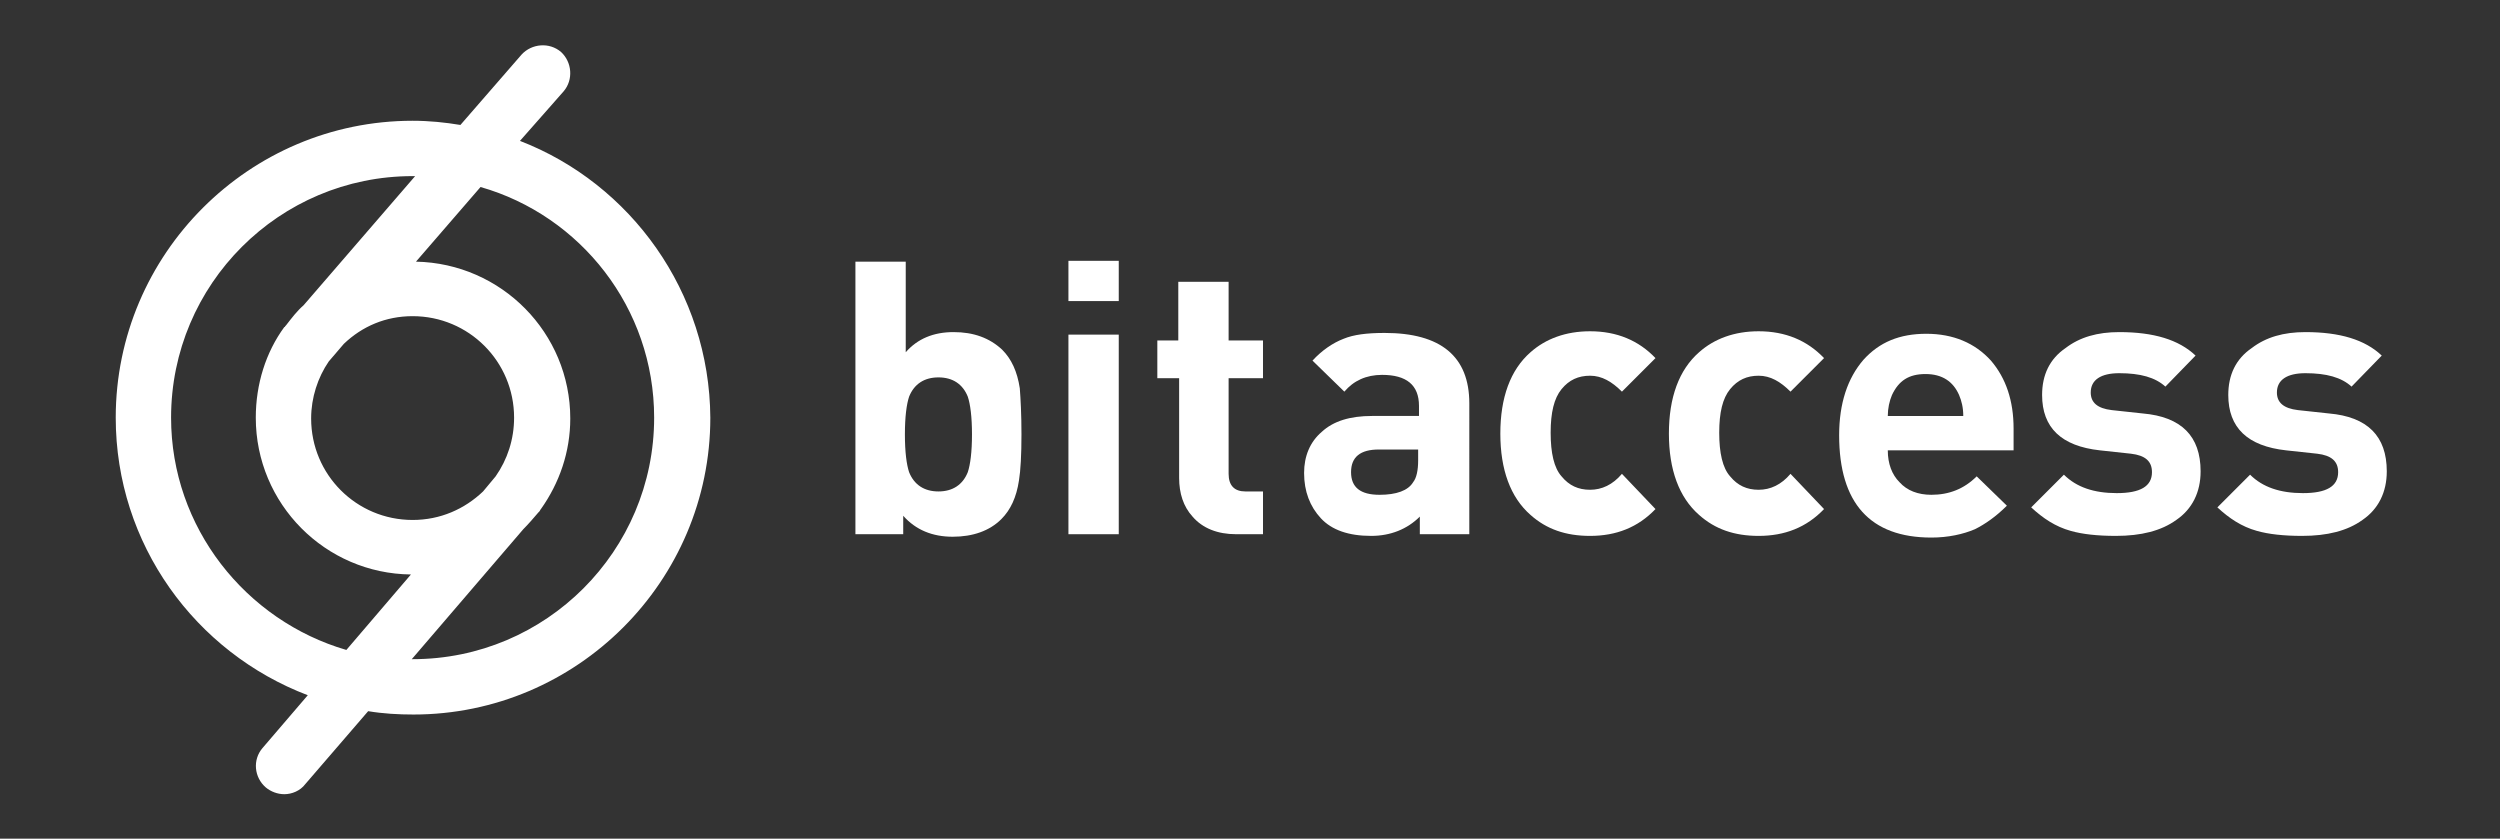<?xml version="1.0" encoding="utf-8"?>
<!-- Generator: Adobe Illustrator 18.1.1, SVG Export Plug-In . SVG Version: 6.00 Build 0)  -->
<!DOCTYPE svg PUBLIC "-//W3C//DTD SVG 1.1//EN" "http://www.w3.org/Graphics/SVG/1.1/DTD/svg11.dtd">
<svg version="1.1" id="Layer_1" xmlns="http://www.w3.org/2000/svg" xmlns:xlink="http://www.w3.org/1999/xlink" x="0px" y="0px"
	 width="298.1px" height="100px" viewBox="0 0 298.1 100" enable-background="new 0 0 298.1 100" xml:space="preserve">
<rect x="0" y="0" width="298.1" height="100" fill="#333333" stroke="none"/>
<path fill="#FFFFFF" d="M62,16.8l5.2-5.9c1.2-1.4,1-3.5-0.3-4.7c-1.4-1.2-3.5-1-4.7,0.3l-7.3,8.4c-1.8-0.3-3.7-0.5-5.7-0.5
	c-19.5,0-35.4,15.9-35.4,35.4c0,15.1,9.5,28,22.9,33.1l-5.4,6.3c-1.2,1.4-1,3.5,0.4,4.7c0.6,0.5,1.4,0.8,2.2,0.8
	c0.9,0,1.9-0.4,2.5-1.2l7.5-8.7c1.8,0.3,3.6,0.4,5.4,0.4c19.5,0,35.4-15.9,35.4-35.4C84.6,34.8,75.2,21.9,62,16.8z M20.4,49.8
	C20.4,33.9,33.3,21,49.2,21c0.1,0,0.2,0,0.3,0L36.2,36.4c-0.8,0.7-1.4,1.5-2.1,2.4l-0.1,0.1C34,38.9,34,39,33.9,39
	c-2.2,3-3.4,6.8-3.4,10.8c0,10.3,8.3,18.6,18.5,18.7l-7.7,9C29.3,74,20.4,62.9,20.4,49.8z M49.2,37.7c6.7,0,12.1,5.4,12.1,12.1
	c0,2.6-0.8,5-2.2,7l-1.5,1.8c-2.2,2.1-5.1,3.4-8.4,3.4c-6.7,0-12.1-5.4-12.1-12.1c0-2.5,0.8-4.9,2.1-6.8l1.8-2.1
	C43.2,38.9,46,37.7,49.2,37.7z M49.2,78.6c0,0-0.1,0-0.1,0l13.3-15.5c0.6-0.6,1.2-1.3,1.8-2l0.1-0.1c0.1-0.1,0.1-0.2,0.2-0.3
	c2.2-3.1,3.5-6.8,3.5-10.8c0-10.2-8.2-18.5-18.4-18.7l7.7-8.9C69.2,25.7,78,36.7,78,49.8C78,65.7,65.1,78.6,49.2,78.6z"/>
<g>
	<path fill="#FFFFFF" d="M121.8,51.8c0,2.4-0.1,4.3-0.3,5.5c-0.3,2-1,3.5-2.1,4.6c-1.4,1.4-3.4,2.1-5.8,2.1c-2.4,0-4.4-0.8-5.9-2.5
		v2.2H102V31.2h6V42c1.4-1.6,3.3-2.4,5.7-2.4c2.4,0,4.3,0.7,5.8,2.1c1.1,1.1,1.8,2.6,2.1,4.6C121.7,47.6,121.8,49.4,121.8,51.8z
		 M115.9,51.8c0-2.1-0.2-3.6-0.5-4.5c-0.6-1.5-1.8-2.3-3.5-2.3c-1.7,0-2.9,0.8-3.5,2.3c-0.3,0.9-0.5,2.4-0.5,4.5
		c0,2.1,0.2,3.6,0.5,4.5c0.6,1.5,1.8,2.3,3.5,2.3c1.7,0,2.9-0.8,3.5-2.3C115.7,55.4,115.9,53.9,115.9,51.8z"/>
	<path fill="#FFFFFF" d="M133.4,35.9h-6v-4.8h6V35.9z M133.4,63.7h-6V39.9h6V63.7z"/>
	<path fill="#FFFFFF" d="M150.6,63.7h-3.2c-2.2,0-4-0.7-5.2-2.1c-1.1-1.2-1.6-2.8-1.6-4.6V45.1H138v-4.5h2.5v-7h6v7h4.1v4.5h-4.1
		v11.4c0,1.4,0.7,2.1,2,2.1h2.1V63.7z"/>
	<path fill="#FFFFFF" d="M175.1,63.7h-5.8v-2.1c-1.5,1.5-3.5,2.3-5.8,2.3c-2.7,0-4.7-0.7-6-2.1c-1.3-1.4-2-3.2-2-5.4
		c0-2,0.7-3.7,2.1-4.9c1.4-1.3,3.4-1.9,6-1.9h5.6v-1.2c0-2.5-1.5-3.7-4.4-3.7c-1.9,0-3.4,0.7-4.5,2l-3.8-3.7
		c1.1-1.2,2.4-2.1,3.7-2.6c1.2-0.5,2.8-0.7,4.9-0.7c6.7,0,10.1,2.8,10.1,8.4V63.7z M169.1,54.9v-1.3h-4.7c-2.2,0-3.3,0.9-3.3,2.7
		c0,1.8,1.1,2.7,3.4,2.7c2,0,3.4-0.5,4-1.5C168.9,57,169.1,56.1,169.1,54.9z"/>
	<path fill="#FFFFFF" d="M197.4,60.7c-2.1,2.2-4.7,3.2-7.8,3.2c-2.9,0-5.2-0.8-7.1-2.5c-2.4-2.1-3.6-5.4-3.6-9.7s1.2-7.6,3.6-9.7
		c1.8-1.6,4.2-2.5,7.1-2.5c3.2,0,5.8,1.1,7.8,3.2l-4,4c-1.2-1.2-2.4-1.9-3.8-1.9s-2.5,0.5-3.4,1.6c-0.9,1.1-1.3,2.8-1.3,5.2
		c0,2.4,0.4,4.2,1.3,5.2c0.9,1.1,2,1.6,3.4,1.6s2.7-0.6,3.8-1.9L197.4,60.7z"/>
	<path fill="#FFFFFF" d="M217.5,60.7c-2.1,2.2-4.7,3.2-7.8,3.2c-2.9,0-5.2-0.8-7.1-2.5c-2.4-2.1-3.6-5.4-3.6-9.7s1.2-7.6,3.6-9.7
		c1.8-1.6,4.2-2.5,7.1-2.5c3.2,0,5.8,1.1,7.8,3.2l-4,4c-1.2-1.2-2.4-1.9-3.8-1.9s-2.5,0.5-3.4,1.6c-0.9,1.1-1.3,2.8-1.3,5.2
		c0,2.4,0.4,4.2,1.3,5.2c0.9,1.1,2,1.6,3.4,1.6s2.7-0.6,3.8-1.9L217.5,60.7z"/>
	<path fill="#FFFFFF" d="M239.9,53.7h-14.8c0,1.6,0.5,2.9,1.4,3.8c0.9,1,2.2,1.5,3.8,1.5c2.1,0,3.9-0.7,5.4-2.2l3.6,3.5
		c-1.3,1.3-2.6,2.2-3.8,2.8c-1.4,0.6-3.2,1-5.2,1c-7.3,0-11-4.1-11-12.2c0-3.8,1-6.8,2.9-9c1.9-2.1,4.3-3.1,7.5-3.1
		c3.2,0,5.8,1.1,7.7,3.2c1.8,2.1,2.7,4.8,2.7,8.1V53.7z M234.1,49.6c0-1-0.2-1.8-0.5-2.5c-0.7-1.6-2-2.5-4-2.5s-3.2,0.8-4,2.5
		c-0.3,0.7-0.5,1.6-0.5,2.5H234.1z"/>
	<path fill="#FFFFFF" d="M262.4,56.2c0,2.5-1,4.5-2.9,5.8c-1.8,1.3-4.2,1.9-7.2,1.9c-2.2,0-4-0.2-5.4-0.6c-1.8-0.5-3.3-1.5-4.7-2.8
		l3.9-3.9c1.5,1.5,3.6,2.2,6.3,2.2c2.8,0,4.2-0.8,4.2-2.5c0-1.3-0.8-2-2.5-2.2l-3.7-0.4c-4.6-0.5-6.9-2.7-6.9-6.6
		c0-2.4,0.9-4.3,2.8-5.6c1.7-1.3,3.8-1.9,6.4-1.9c4.1,0,7.1,0.9,9.1,2.8l-3.6,3.7c-1.2-1.1-3-1.6-5.5-1.6c-2.2,0-3.4,0.8-3.4,2.3
		c0,1.2,0.8,1.9,2.5,2.1l3.7,0.4C260.1,49.7,262.4,52,262.4,56.2z"/>
	<path fill="#FFFFFF" d="M284.6,56.2c0,2.5-1,4.5-2.9,5.8c-1.8,1.3-4.2,1.9-7.2,1.9c-2.2,0-4-0.2-5.4-0.6c-1.8-0.5-3.3-1.5-4.7-2.8
		l3.9-3.9c1.5,1.5,3.6,2.2,6.3,2.2c2.8,0,4.2-0.8,4.2-2.5c0-1.3-0.8-2-2.5-2.2l-3.7-0.4c-4.6-0.5-6.9-2.7-6.9-6.6
		c0-2.4,0.9-4.3,2.8-5.6c1.7-1.3,3.8-1.9,6.4-1.9c4.1,0,7.1,0.9,9.1,2.8l-3.6,3.7c-1.2-1.1-3-1.6-5.5-1.6c-2.2,0-3.4,0.8-3.4,2.3
		c0,1.2,0.8,1.9,2.5,2.1l3.7,0.4C282.3,49.7,284.6,52,284.6,56.2z"/>
</g>
</svg>
